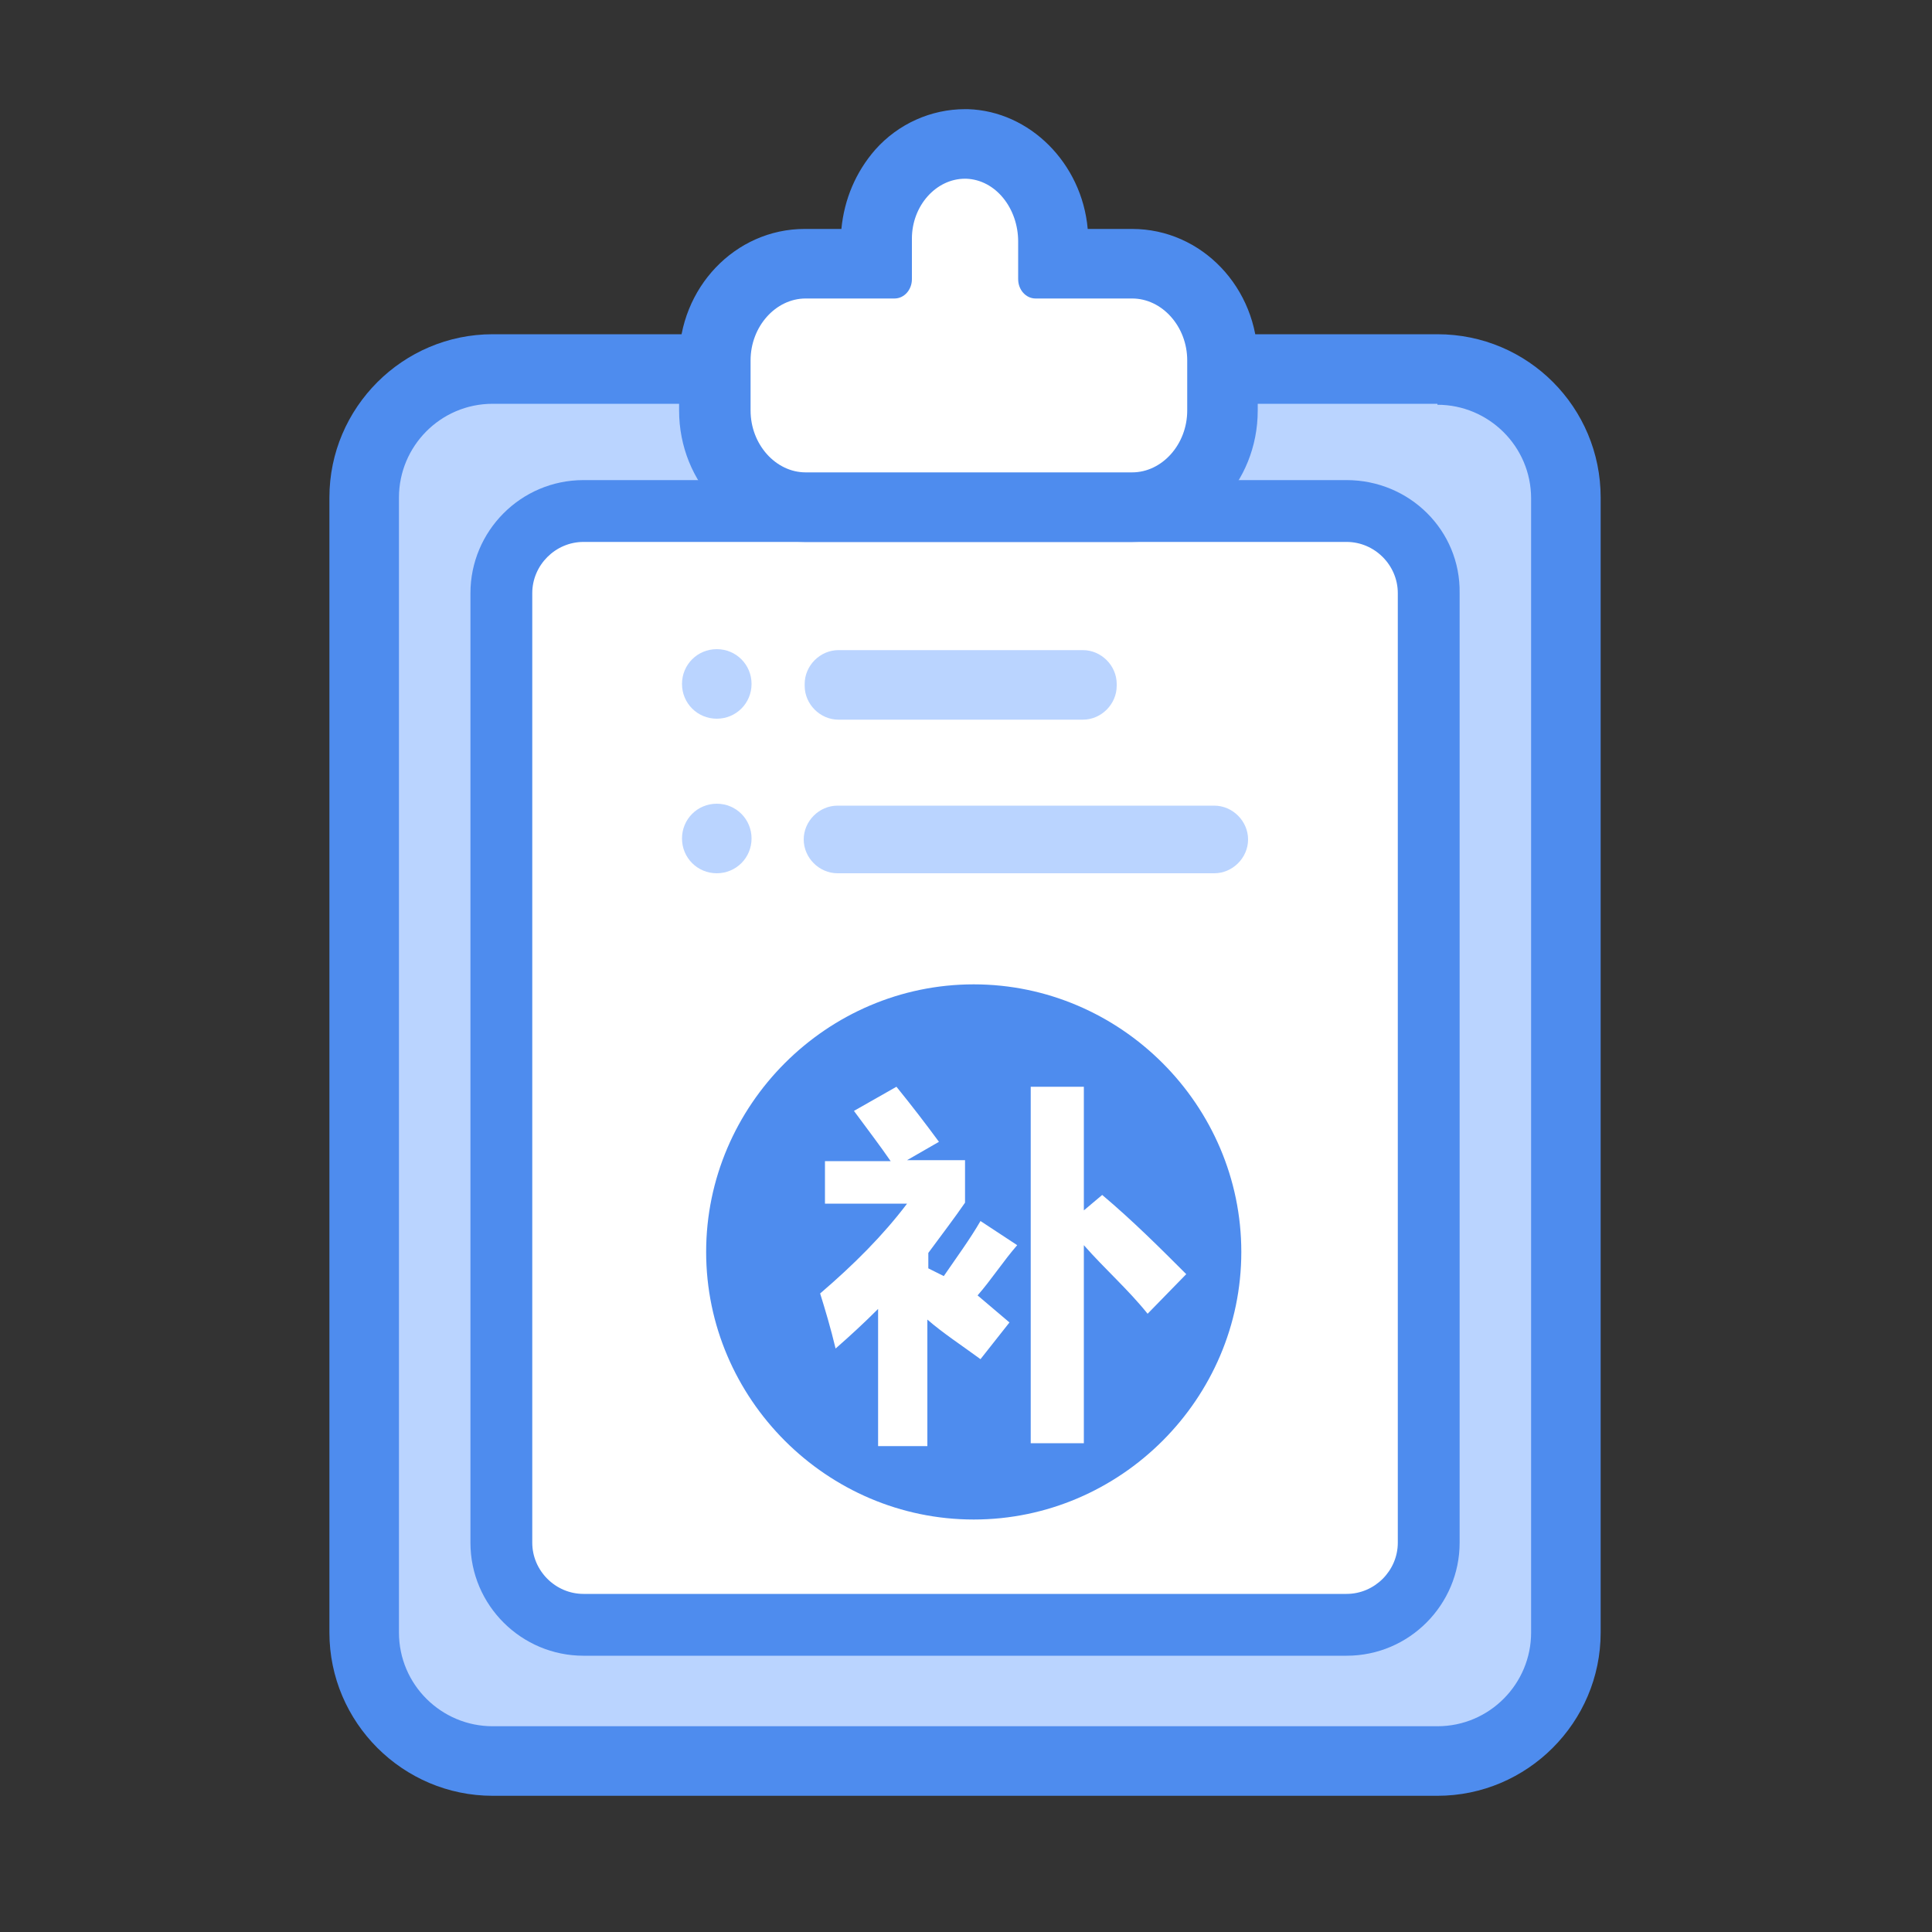 <?xml version="1.0" encoding="utf-8"?>
<!-- Generator: Adobe Illustrator 21.0.0, SVG Export Plug-In . SVG Version: 6.00 Build 0)  -->
<svg version="1.1" id="图层_1" xmlns="http://www.w3.org/2000/svg" xmlns:xlink="http://www.w3.org/1999/xlink" x="0px" y="0px"
	 viewBox="0 0 200 200" style="enable-background:new 0 0 200 200;" xml:space="preserve">
<rect x="0" y="0" width="200" height="200" fill="#333333" stroke="none"/>
<style type="text/css">
	.st0{fill:#BAD4FF;}
	.st1{fill:#4E8CEE;}
	.st2{fill:#FFFFFF;}
</style>
<path class="st0" d="M51,182.3c-7.3,0-13.3-6-13.3-13.3V51.5c0-7.3,6-13.3,13.3-13.3h97.8c7.3,0,13.3,6,13.3,13.3V169
	c0,7.3-6,13.3-13.3,13.3H51z"/>
<path class="st1" d="M148.8,41.9c5.3,0,9.7,4.3,9.7,9.7V169c0,5.3-4.3,9.7-9.7,9.7H51c-5.3,0-9.7-4.3-9.7-9.7V51.5
	c0-5.3,4.3-9.7,9.7-9.7H148.8 M148.8,34.6H51c-9.3,0-16.9,7.6-16.9,16.9V169c0,9.3,7.6,16.9,16.9,16.9h97.8
	c9.3,0,16.9-7.6,16.9-16.9V51.5C165.7,42.2,158.2,34.6,148.8,34.6L148.8,34.6z"/>
<path class="st2" d="M60.4,168.2c-4.7,0-8.5-3.8-8.5-8.5V61.4c0-4.7,3.8-8.5,8.5-8.5h79c4.7,0,8.5,3.8,8.5,8.5v98.3
	c0,4.7-3.8,8.5-8.5,8.5H60.4z"/>
<path class="st1" d="M139.4,56.1c2.9,0,5.3,2.4,5.3,5.3v98.3c0,2.9-2.4,5.3-5.3,5.3h-79c-2.9,0-5.3-2.4-5.3-5.3V61.4
	c0-2.9,2.4-5.3,5.3-5.3L139.4,56.1 M139.4,49.7h-79c-6.5,0-11.7,5.3-11.7,11.7v98.3c0,6.5,5.3,11.7,11.7,11.7h79
	c6.5,0,11.7-5.3,11.7-11.7V61.4C151.2,54.9,145.9,49.7,139.4,49.7z"/>
<path class="st2" d="M83.4,52.5c-5.2,0-9.4-4.5-9.4-10v-5.2c0-5.5,4.2-10,9.4-10h7.3v-2.6c0-5.4,4.1-9.8,9.2-9.8h0.3
	c4.9,0.1,9,4.7,9,10.1v2.3h8.1c5.2,0,9.4,4.5,9.4,10v5.2c0,5.5-4.2,10-9.4,10C117.3,52.5,83.4,52.5,83.4,52.5z"/>
<path class="st1" d="M99.9,18.5h0.1c3.1,0.1,5.4,3.1,5.4,6.5v3.9c0,1.1,0.8,2,1.8,2h10c3.1,0,5.7,2.9,5.7,6.4v5.2
	c0,3.5-2.6,6.4-5.7,6.4H83.4c-3.1,0-5.7-2.9-5.7-6.4v-5.2c0-3.5,2.6-6.4,5.7-6.4h9.2c1,0,1.8-0.9,1.8-2v-4.2
	C94.4,21.3,96.9,18.5,99.9,18.5 M99.9,11.3c-3.5,0-6.9,1.5-9.3,4.2c-2,2.3-3.2,5.1-3.5,8.2h-3.8c-7.2,0-13,6.1-13,13.6v5.2
	c0,7.5,5.8,13.6,13,13.6h33.9c7.2,0,13-6.1,13-13.6v-5.2c0-7.5-5.8-13.6-13-13.6h-4.6c-0.6-6.8-6-12.2-12.4-12.4
	C100.3,11.3,99.9,11.3,99.9,11.3z"/>
<path class="st0" d="M70.6,70.8c0,2,1.6,3.6,3.6,3.6s3.6-1.6,3.6-3.6l0,0c0-2-1.6-3.6-3.6-3.6S70.6,68.8,70.6,70.8z"/>
<path class="st0" d="M112.1,74.5H86.8c-1.9,0-3.5-1.6-3.5-3.5v-0.2c0-1.9,1.6-3.5,3.5-3.5h25.3c1.9,0,3.5,1.6,3.5,3.5v0.2
	C115.6,72.9,114,74.5,112.1,74.5z"/>
<path class="st0" d="M70.6,86.8c0,2,1.6,3.6,3.6,3.6s3.6-1.6,3.6-3.6l0,0c0-2-1.6-3.6-3.6-3.6S70.6,84.8,70.6,86.8z"/>
<path class="st0" d="M125.7,90.4h-39c-1.9,0-3.5-1.6-3.5-3.5s1.6-3.5,3.5-3.5h39c1.9,0,3.5,1.6,3.5,3.5S127.6,90.4,125.7,90.4z"/>
<path class="st1" d="M128.5,129.6c0,15.2-12.5,27.7-27.7,27.7s-27.7-12.5-27.7-27.7s12.5-27.7,27.7-27.7S128.5,114.4,128.5,129.6z
	 M101.2,134.1c1.4-1.6,2.7-3.6,4.1-5.2l-3.8-2.5c-1.1,1.9-2.5,3.8-3.8,5.7l-1.6-0.8v-1.6c1.4-1.9,2.7-3.6,3.8-5.2v-4.4h-6l3.3-1.9
	c-1.4-1.9-2.7-3.6-4.4-5.7l-4.4,2.5c1.4,1.9,2.7,3.6,3.8,5.2h-6.8v4.4h8.5c-2.5,3.3-5.5,6.3-9,9.3c0.5,1.6,1.1,3.6,1.6,5.7
	c1.6-1.4,3-2.7,4.4-4.1v14.2H96v-13.1c1.6,1.4,3.6,2.7,5.5,4.1l3-3.8L101.2,134.1L101.2,134.1z M122.8,131.9
	c-2.7-2.7-5.5-5.5-8.7-8.2l-1.9,1.6v-12.8h-5.5v36.9h5.5v-20.5c2.2,2.5,4.6,4.6,6.6,7.1L122.8,131.9L122.8,131.9z"/>
</svg>
